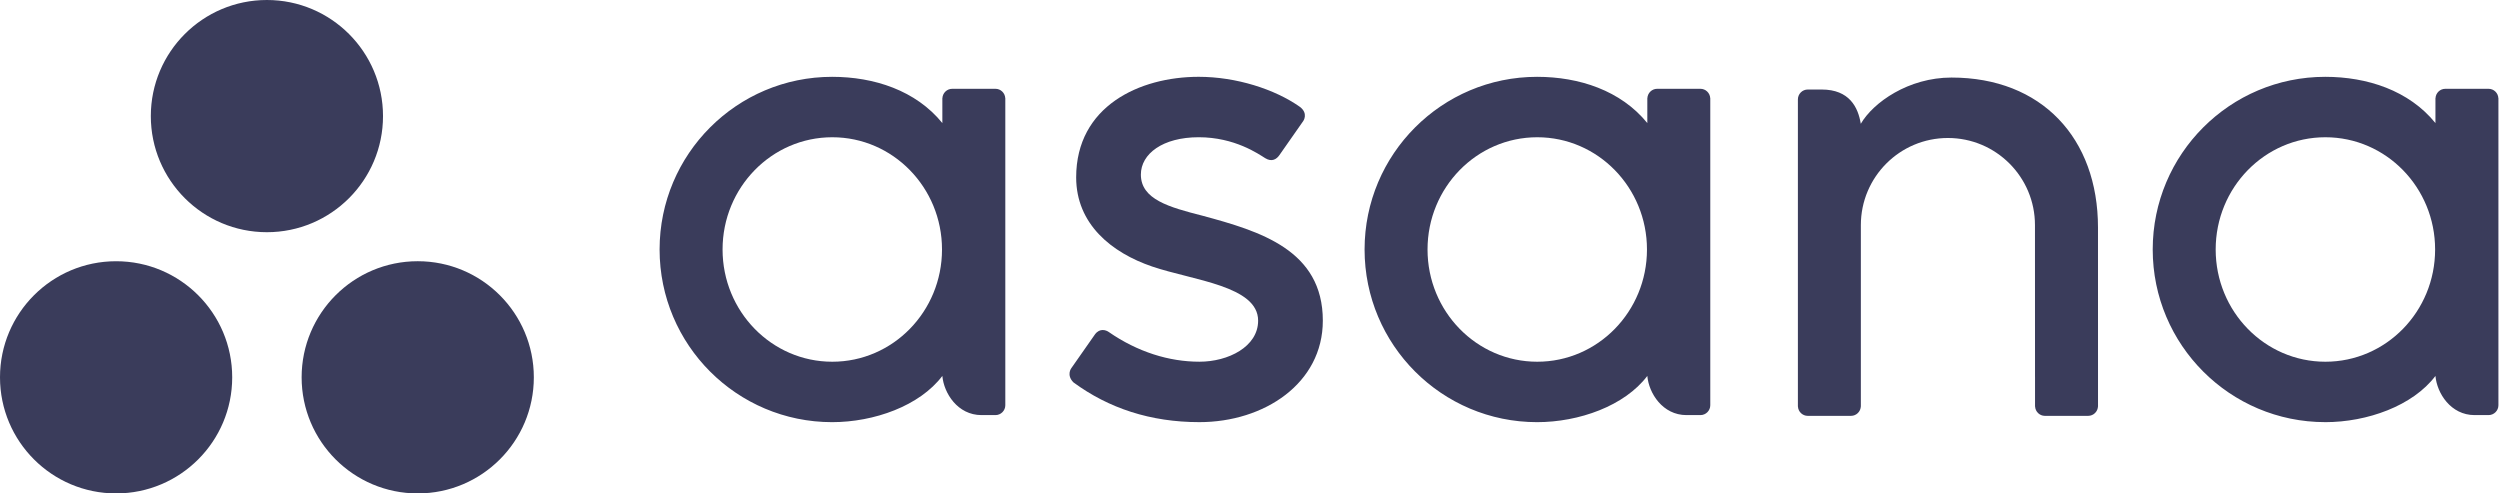 <svg width="152" height="30" viewBox="0 0 152 30" fill="none" xmlns="http://www.w3.org/2000/svg">
<path fill-rule="evenodd" clip-rule="evenodd" d="M148.075 22.858C148.167 23.905 149.004 25.238 150.456 25.238H151.305C151.635 25.238 151.904 24.968 151.904 24.639V5.966H151.9C151.884 5.651 151.624 5.399 151.305 5.399H148.675C148.356 5.399 148.096 5.651 148.079 5.966H148.075V7.483C146.463 5.496 143.922 4.671 141.374 4.671C135.581 4.671 130.885 9.371 130.885 15.169C130.885 20.967 135.581 25.666 141.374 25.666V25.667C143.922 25.667 146.7 24.677 148.075 22.856V22.858ZM141.383 21.993C137.699 21.993 134.713 18.938 134.713 15.169C134.713 11.4 137.699 8.345 141.383 8.345C145.069 8.345 148.055 11.4 148.055 15.169C148.055 18.938 145.069 21.993 141.383 21.993Z" fill="#3A3C5B"/>
<path fill-rule="evenodd" clip-rule="evenodd" d="M127.559 23.499L127.558 13.837H127.558C127.558 8.39 124.124 4.715 118.649 4.715C116.035 4.715 113.893 6.228 113.136 7.527C112.972 6.511 112.433 5.443 110.762 5.443H109.91C109.581 5.443 109.312 5.713 109.312 6.043V22.904C109.312 22.904 109.312 22.906 109.312 22.906V24.718H109.315C109.332 25.032 109.592 25.284 109.91 25.284H112.541C112.582 25.284 112.621 25.279 112.659 25.272C112.677 25.268 112.693 25.262 112.71 25.257C112.729 25.251 112.75 25.246 112.768 25.238C112.792 25.229 112.813 25.216 112.835 25.203C112.845 25.197 112.857 25.192 112.867 25.186C112.893 25.169 112.917 25.148 112.941 25.127C112.944 25.124 112.949 25.121 112.953 25.117C112.979 25.092 113.003 25.064 113.024 25.035C113.024 25.035 113.024 25.035 113.024 25.035C113.09 24.944 113.13 24.835 113.137 24.718H113.14V13.687C113.14 10.761 115.51 8.39 118.433 8.39C121.356 8.39 123.726 10.761 123.726 13.687L123.729 22.907L123.729 22.904C123.729 22.912 123.73 22.92 123.73 22.929V24.718H123.734C123.751 25.032 124.011 25.284 124.329 25.284H126.96C127.001 25.284 127.04 25.279 127.078 25.272C127.094 25.269 127.108 25.263 127.124 25.258C127.145 25.252 127.167 25.247 127.188 25.238C127.209 25.23 127.229 25.217 127.249 25.206C127.262 25.198 127.275 25.194 127.287 25.186C127.311 25.169 127.333 25.15 127.355 25.131C127.361 25.126 127.367 25.122 127.372 25.117C127.397 25.093 127.419 25.067 127.44 25.04C127.441 25.038 127.443 25.036 127.444 25.034C127.509 24.944 127.549 24.836 127.556 24.719C127.556 24.718 127.556 24.718 127.556 24.718H127.559V23.5L127.559 23.499Z" fill="#3A3C5B"/>
<path fill-rule="evenodd" clip-rule="evenodd" d="M100.157 22.858C100.249 23.905 101.086 25.238 102.538 25.238H103.387C103.716 25.238 103.985 24.968 103.985 24.639V5.966H103.982C103.965 5.651 103.704 5.399 103.387 5.399H100.756C100.438 5.399 100.178 5.651 100.16 5.966H100.157V7.483C98.545 5.496 96.003 4.671 93.455 4.671C87.662 4.671 82.966 9.371 82.966 15.169C82.966 20.967 87.662 25.667 93.455 25.667V25.667C96.003 25.667 98.781 24.678 100.157 22.856L100.157 22.858ZM93.465 21.993C89.781 21.993 86.794 18.938 86.794 15.169C86.794 11.4 89.781 8.345 93.465 8.345C97.149 8.345 100.136 11.4 100.136 15.169C100.136 18.938 97.149 21.993 93.465 21.993Z" fill="#3A3C5B"/>
<path fill-rule="evenodd" clip-rule="evenodd" d="M67.408 20.182C69.165 21.4 71.082 21.992 72.924 21.992C74.679 21.992 76.494 21.081 76.494 19.496C76.494 17.38 72.54 17.051 70.056 16.206C67.571 15.361 65.431 13.614 65.431 10.786C65.431 6.458 69.285 4.67 72.881 4.67C75.16 4.67 77.511 5.422 79.036 6.499C79.561 6.897 79.241 7.354 79.241 7.354L77.786 9.434C77.623 9.669 77.337 9.871 76.926 9.617C76.516 9.364 75.076 8.344 72.881 8.344C70.687 8.344 69.365 9.358 69.365 10.615C69.365 12.123 71.083 12.597 73.095 13.111C76.602 14.057 80.428 15.194 80.428 19.496C80.428 23.309 76.863 25.666 72.924 25.666C69.939 25.666 67.397 24.815 65.266 23.249C64.822 22.804 65.132 22.391 65.132 22.391L66.58 20.322C66.874 19.935 67.246 20.07 67.408 20.182Z" fill="#3A3C5B"/>
<path fill-rule="evenodd" clip-rule="evenodd" d="M57.295 22.858C57.387 23.905 58.224 25.238 59.675 25.238H60.525C60.854 25.238 61.123 24.968 61.123 24.639V5.966H61.12C61.102 5.651 60.843 5.399 60.525 5.399H57.894C57.575 5.399 57.316 5.651 57.298 5.966H57.295V7.483C55.683 5.496 53.141 4.671 50.593 4.671C44.8 4.671 40.103 9.371 40.103 15.169C40.103 20.967 44.8 25.667 50.593 25.667V25.667C53.141 25.667 55.919 24.678 57.294 22.856L57.295 22.858ZM50.603 21.993C46.919 21.993 43.932 18.938 43.932 15.169C43.932 11.4 46.919 8.345 50.603 8.345C54.287 8.345 57.274 11.4 57.274 15.169C57.274 18.938 54.287 21.993 50.603 21.993Z" fill="#3A3C5B"/>
<path fill-rule="evenodd" clip-rule="evenodd" d="M25.398 15.882C21.5 15.882 18.339 19.043 18.339 22.941C18.339 26.84 21.5 30 25.398 30C29.297 30 32.457 26.84 32.457 22.941C32.457 19.043 29.297 15.882 25.398 15.882ZM7.059 15.883C3.16 15.883 0 19.043 0 22.941C0 26.84 3.16 30 7.059 30C10.957 30 14.118 26.84 14.118 22.941C14.118 19.043 10.957 15.883 7.059 15.883ZM23.287 7.059C23.287 10.957 20.127 14.118 16.228 14.118C12.33 14.118 9.17 10.957 9.17 7.059C9.17 3.161 12.33 0 16.228 0C20.127 0 23.287 3.161 23.287 7.059Z" fill="#3A3C5B"/>
</svg>
